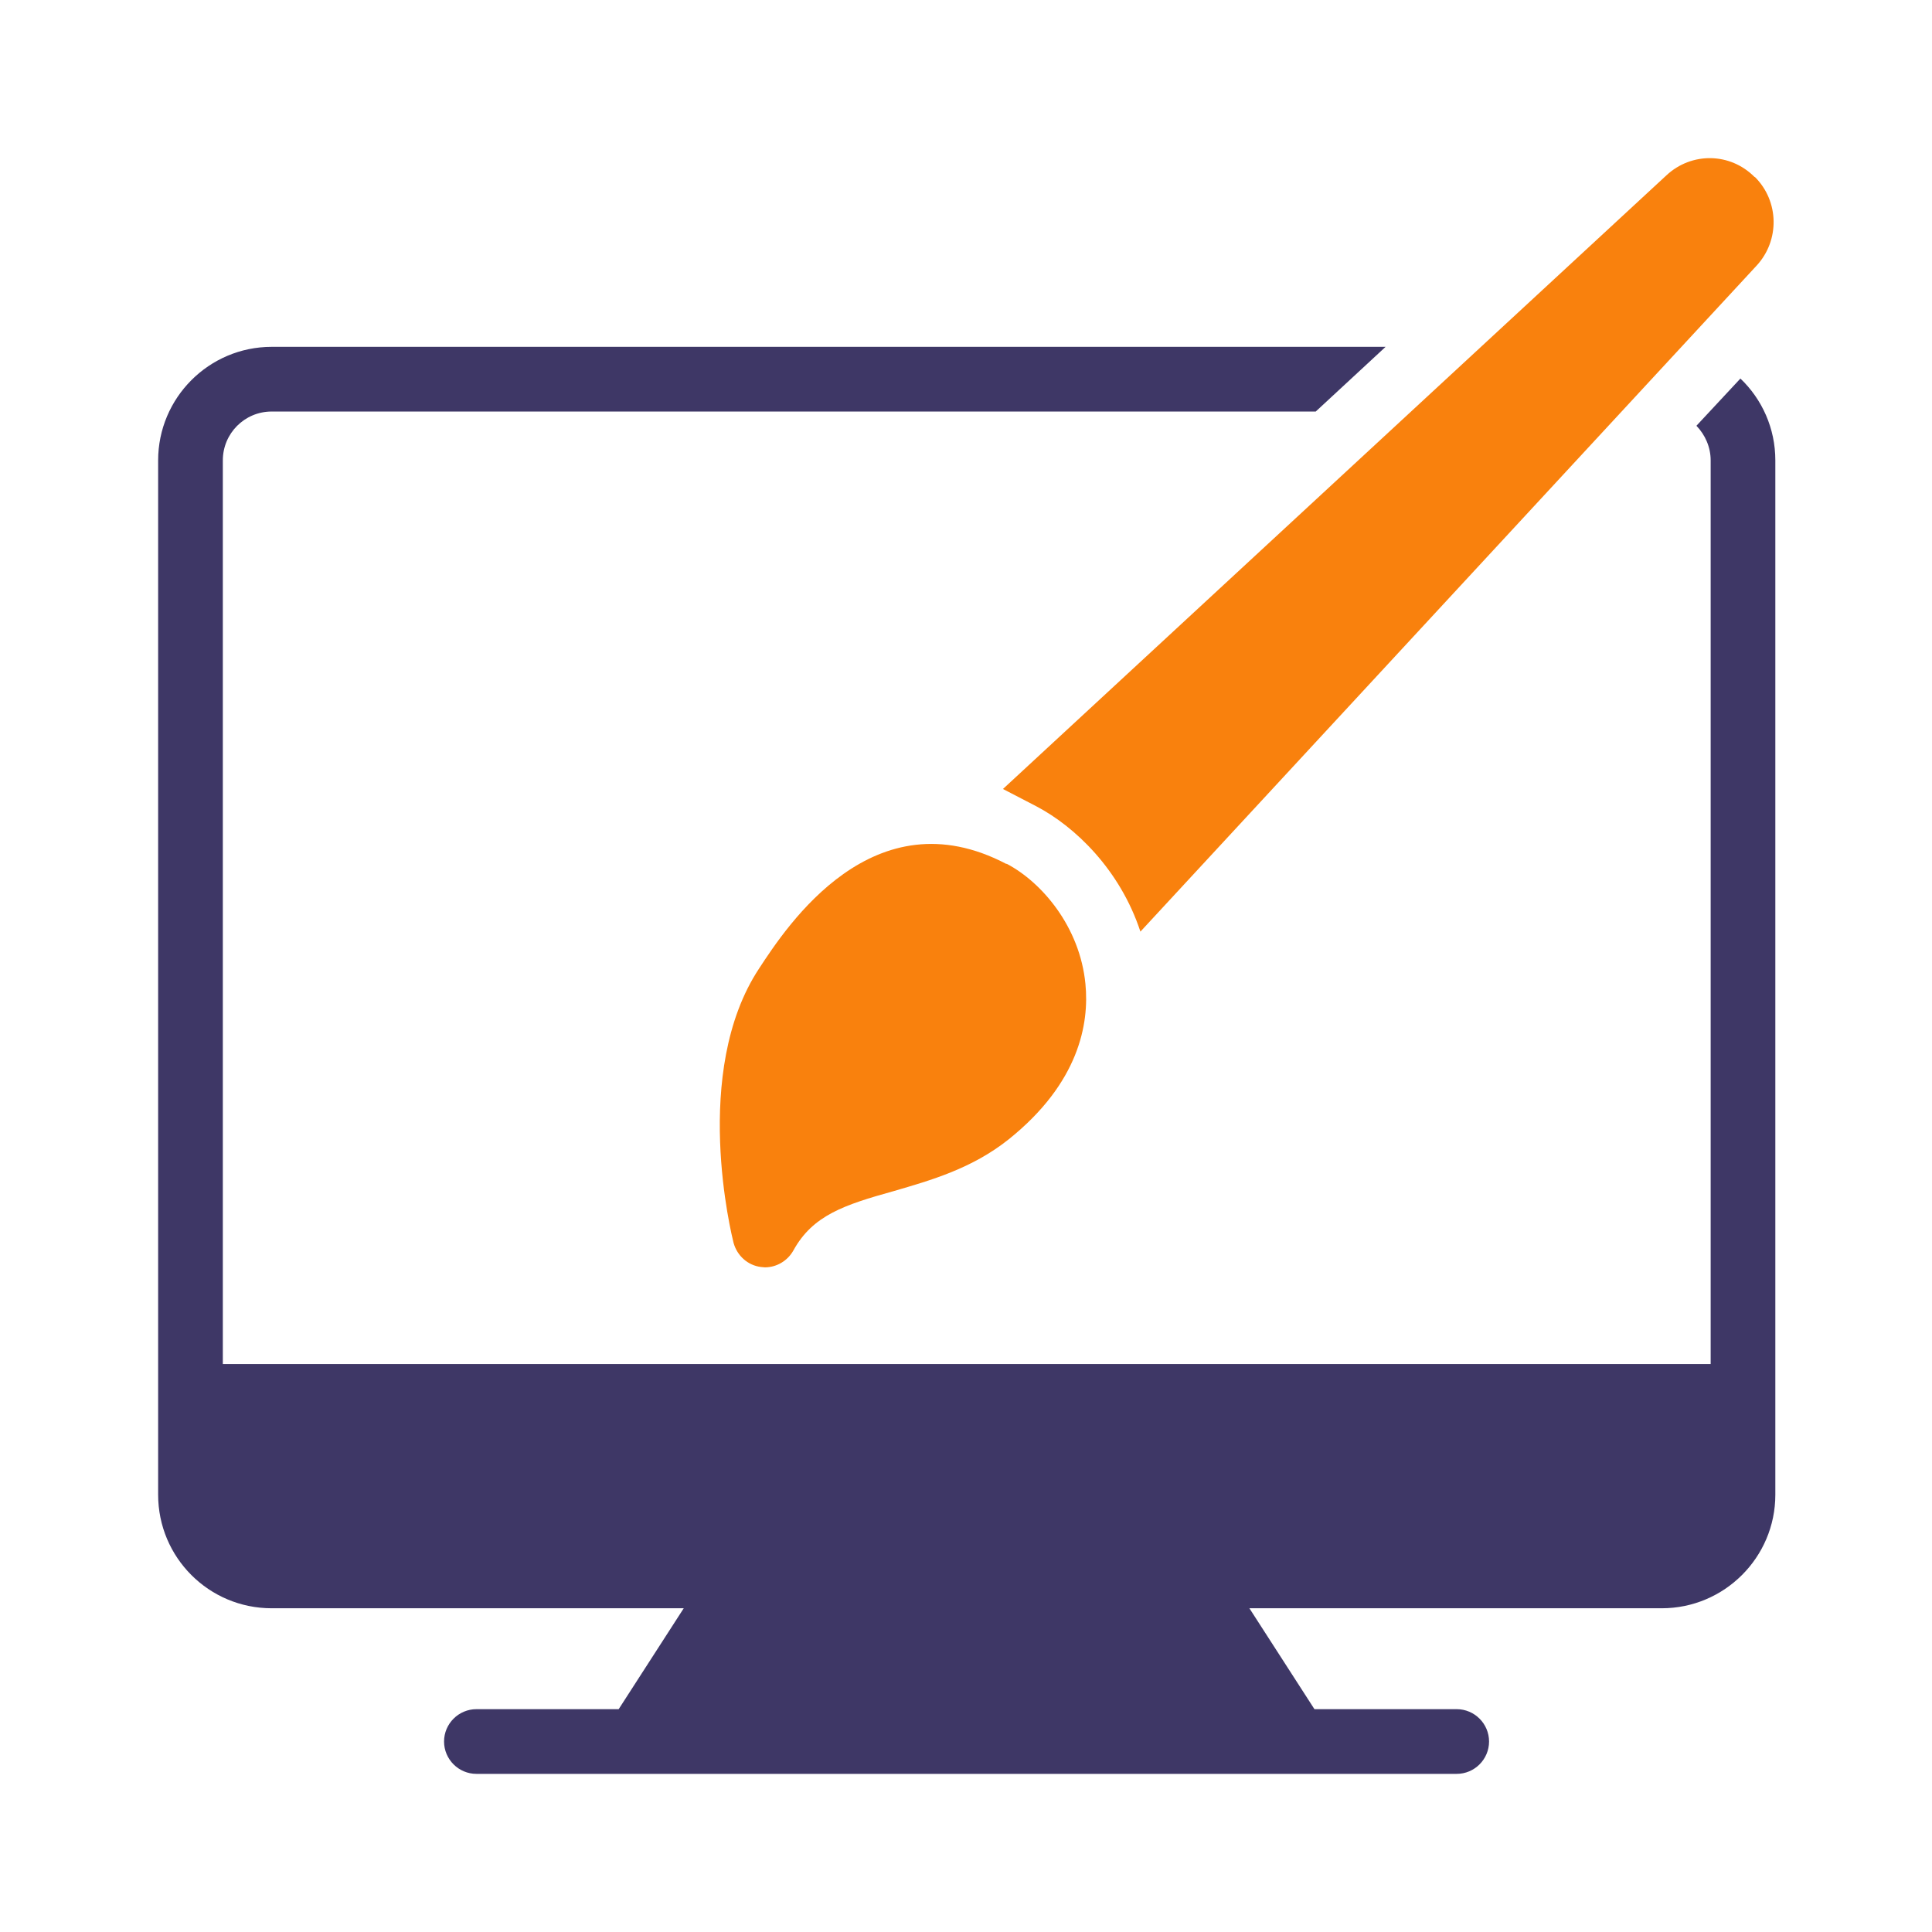 <svg width="101" height="101" viewBox="0 0 101 101" fill="none" xmlns="http://www.w3.org/2000/svg">
<path d="M92.81 24.067C92.81 22.393 92.117 20.871 90.984 19.789L88.685 22.258C89.141 22.731 89.429 23.373 89.429 24.067V71.308H11.649V24.067C11.649 22.663 12.782 21.514 14.202 21.514H68.783L72.435 18.132H14.202C10.92 18.132 8.267 20.803 8.267 24.067V78.139C8.267 81.421 10.92 84.076 14.202 84.076H35.744L32.343 89.351H24.905C23.975 89.351 23.214 90.112 23.214 91.042C23.214 91.972 23.975 92.733 24.905 92.733H76.154C77.085 92.733 77.844 91.972 77.844 91.042C77.844 90.112 77.085 89.351 76.154 89.351H68.716L65.315 84.076H86.874C90.139 84.076 92.81 81.421 92.81 78.139V24.067Z" fill="#3E3766"/>
<path d="M52.618 45.151V45.169C45.669 41.517 41.154 48.382 39.683 50.631C36.115 56.041 38.261 64.612 38.347 64.968C38.533 65.646 39.091 66.151 39.784 66.236C39.852 66.236 39.92 66.254 39.987 66.254C40.596 66.254 41.171 65.916 41.475 65.373C42.488 63.532 44.13 62.989 46.734 62.264C48.644 61.706 50.809 61.096 52.736 59.558C56.406 56.616 56.947 53.522 56.744 51.442C56.456 48.449 54.461 46.116 52.618 45.151ZM91.83 13.887C93.047 12.569 93.013 10.523 91.745 9.255H91.726C90.458 7.97 88.431 7.936 87.112 9.17L52.432 41.246L54.191 42.159C56.186 43.207 58.551 45.456 59.618 48.703L91.83 13.887Z" fill="#F9810D"/>
</svg>

